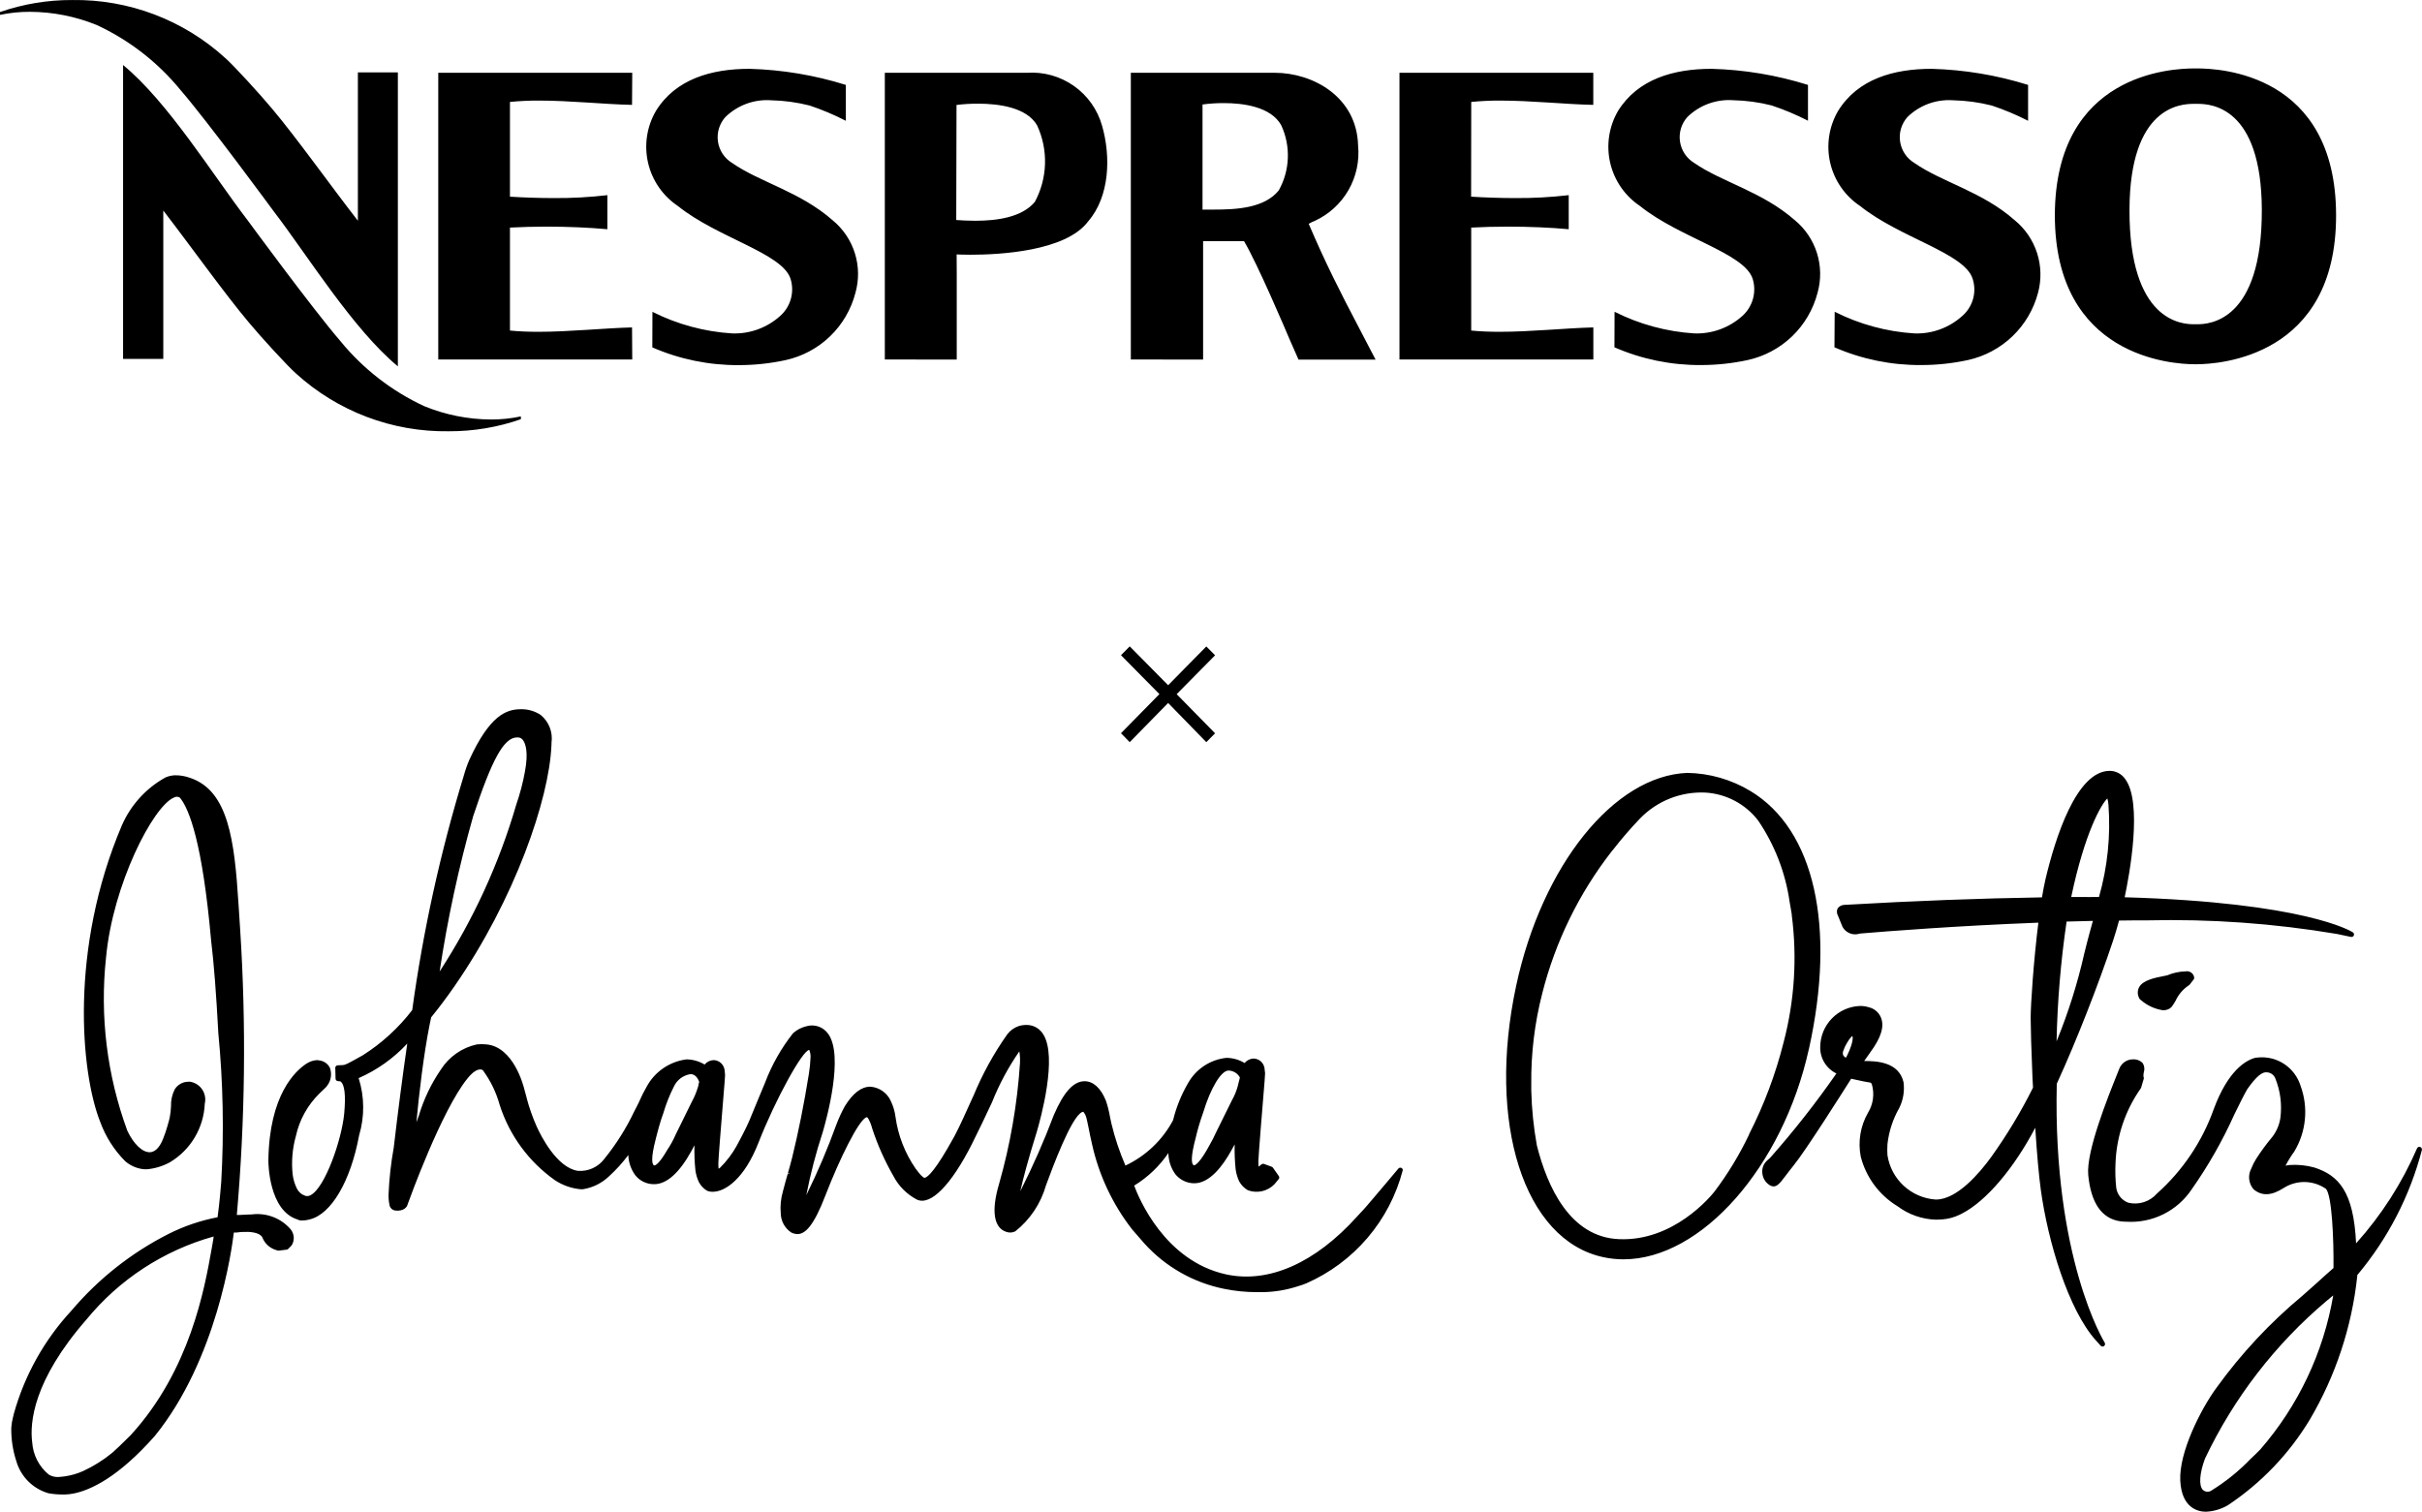 <svg width="181" height="113" viewBox="0 0 181 113" fill="none" xmlns="http://www.w3.org/2000/svg">
<path d="M47.249 26.871H32.752V5.441H47.249L47.233 7.839C45.13 7.795 42.619 7.518 40.281 7.518C39.556 7.515 38.831 7.549 38.11 7.62V14.701C39.148 14.765 40.272 14.805 41.393 14.805C42.728 14.815 44.063 14.743 45.39 14.587V17.134C44.042 17.009 42.436 16.94 40.852 16.94C39.91 16.94 38.974 16.965 38.11 17.011V24.707C38.786 24.774 39.498 24.801 40.228 24.801C42.579 24.801 45.112 24.528 47.233 24.473L47.249 26.871ZM119.073 24.473C116.944 24.528 114.412 24.801 112.061 24.801C111.331 24.801 110.621 24.774 109.946 24.707V17.011C110.809 16.965 111.743 16.94 112.687 16.94C114.27 16.94 115.88 17.006 117.233 17.134V14.587C115.904 14.742 114.566 14.815 113.227 14.805C112.1 14.805 110.982 14.765 109.939 14.701C109.939 14.243 109.948 7.62 109.948 7.62C110.668 7.549 111.391 7.515 112.115 7.518C114.446 7.518 116.954 7.795 119.069 7.839V5.441H104.585V26.871H119.073V24.473ZM89.91 26.877L84.509 26.869V5.44H95.263C98.128 5.44 101.398 7.246 101.492 10.873C101.605 12.029 101.356 13.193 100.779 14.202C100.201 15.211 99.324 16.015 98.269 16.504C98.107 16.564 97.951 16.64 97.803 16.731C99.032 19.609 100.16 21.841 101.56 24.502L102.215 25.759L102.276 25.878L102.801 26.88H97.041L96.406 25.44C96.079 24.669 93.992 19.753 92.969 18.025H89.91V26.877ZM89.866 15.666C90.127 15.666 90.404 15.666 90.69 15.666C92.402 15.666 94.48 15.563 95.561 14.238C95.977 13.496 96.21 12.666 96.242 11.816C96.273 10.967 96.103 10.121 95.744 9.351C94.964 7.974 92.913 7.706 91.455 7.706C90.924 7.705 90.393 7.739 89.866 7.81V15.666ZM71.499 26.877L66.124 26.869V5.44H76.747C77.995 5.356 79.234 5.703 80.256 6.424C81.278 7.145 82.021 8.195 82.36 9.398C83.024 11.706 82.934 14.683 81.32 16.547C79.651 18.785 74.7 19.04 72.529 19.04C71.888 19.04 71.491 19.017 71.491 19.017L71.499 20.483V26.877ZM71.462 16.445C71.894 16.477 72.375 16.501 72.879 16.501C74.519 16.501 76.368 16.243 77.333 15.095C77.804 14.221 78.065 13.249 78.095 12.256C78.125 11.263 77.924 10.277 77.507 9.376C76.731 8.012 74.603 7.749 73.097 7.749C72.557 7.747 72.018 7.779 71.482 7.845L71.462 16.445ZM50.67 15.405C53.626 17.783 58.477 18.922 59.08 20.845C59.231 21.331 59.238 21.851 59.102 22.342C58.965 22.832 58.69 23.273 58.309 23.612C57.324 24.502 56.03 24.971 54.704 24.921C52.633 24.79 50.611 24.242 48.758 23.309L48.749 25.965C50.789 26.855 52.994 27.307 55.22 27.291C56.395 27.291 57.566 27.165 58.714 26.916C59.962 26.641 61.11 26.026 62.03 25.14C62.95 24.253 63.606 23.13 63.927 21.893C64.202 20.921 64.188 19.889 63.885 18.925C63.583 17.96 63.005 17.105 62.224 16.463C59.775 14.312 56.799 13.633 54.711 12.18C54.428 12.008 54.187 11.775 54.004 11.499C53.821 11.223 53.702 10.909 53.654 10.582C53.606 10.254 53.631 9.919 53.727 9.602C53.824 9.285 53.989 8.993 54.211 8.747C54.66 8.309 55.197 7.971 55.786 7.755C56.375 7.539 57.004 7.451 57.63 7.496C58.602 7.517 59.568 7.649 60.51 7.889C61.438 8.2 62.341 8.58 63.212 9.028V6.347C60.878 5.616 58.454 5.211 56.009 5.144C53.164 5.144 50.489 5.909 49.021 8.287C48.336 9.46 48.126 10.85 48.432 12.173C48.739 13.496 49.539 14.652 50.67 15.405V15.405ZM122.569 15.405C125.527 17.783 130.375 18.922 130.981 20.845C131.131 21.331 131.137 21.85 131.001 22.34C130.865 22.831 130.591 23.272 130.213 23.612C129.229 24.501 127.936 24.971 126.61 24.921C124.538 24.788 122.514 24.238 120.659 23.304L120.65 25.96C122.69 26.85 124.895 27.302 127.121 27.286C128.297 27.286 129.469 27.16 130.618 26.911C131.866 26.635 133.012 26.02 133.932 25.134C134.851 24.247 135.507 23.124 135.828 21.888C136.102 20.916 136.088 19.885 135.786 18.921C135.485 17.957 134.909 17.101 134.13 16.458C131.676 14.307 128.703 13.628 126.605 12.175C126.322 12.003 126.081 11.77 125.898 11.494C125.715 11.218 125.596 10.904 125.548 10.576C125.5 10.249 125.525 9.914 125.621 9.597C125.717 9.28 125.882 8.988 126.105 8.742C126.554 8.304 127.091 7.965 127.681 7.75C128.271 7.534 128.9 7.446 129.526 7.491C130.498 7.512 131.465 7.643 132.406 7.884C133.336 8.194 134.241 8.575 135.113 9.023V6.347C132.78 5.615 130.356 5.21 127.911 5.144C125.069 5.144 122.402 5.909 120.921 8.287C120.237 9.46 120.026 10.85 120.332 12.173C120.639 13.496 121.438 14.652 122.569 15.405V15.405ZM139.02 15.405C141.984 17.783 146.837 18.922 147.421 20.845C147.577 21.331 147.587 21.852 147.45 22.344C147.312 22.836 147.034 23.276 146.649 23.612C145.669 24.502 144.378 24.972 143.055 24.921C140.984 24.789 138.962 24.239 137.109 23.304L137.092 25.96C139.134 26.85 141.341 27.302 143.569 27.286C144.747 27.287 145.923 27.161 147.075 26.911C148.324 26.634 149.472 26.019 150.395 25.134C151.318 24.248 151.978 23.125 152.305 21.888C152.568 20.913 152.544 19.882 152.235 18.919C151.927 17.957 151.347 17.104 150.565 16.463C148.131 14.312 145.149 13.633 143.063 12.18C142.779 12.009 142.536 11.777 142.352 11.502C142.168 11.226 142.047 10.913 141.998 10.585C141.948 10.257 141.972 9.922 142.067 9.605C142.163 9.287 142.327 8.994 142.548 8.747C142.996 8.309 143.533 7.97 144.121 7.754C144.71 7.539 145.338 7.451 145.964 7.496C146.938 7.517 147.906 7.649 148.85 7.889C149.782 8.199 150.688 8.579 151.562 9.028V6.347C149.226 5.616 146.8 5.211 144.353 5.144C141.508 5.144 138.836 5.909 137.366 8.287C136.679 9.46 136.468 10.851 136.775 12.175C137.083 13.499 137.886 14.655 139.02 15.405V15.405ZM153.562 16.075C153.597 5.486 162.299 5.115 163.982 5.115H164.187C165.893 5.115 174.562 5.491 174.579 16.075C174.606 26.693 165.831 27.226 164.137 27.226H164.027C162.328 27.226 153.562 26.688 153.562 16.075V16.075ZM159.14 15.658C159.111 24.064 163.095 24.236 163.948 24.236H164.208C165.068 24.236 169.059 24.064 169.03 15.658C168.997 7.971 165.23 7.762 164.231 7.762H164.085H163.941C162.944 7.762 159.172 7.971 159.14 15.658ZM25.445 25.503C23.388 23.125 18.471 16.419 18.471 16.419C15.938 13.12 12.556 7.621 9.198 4.86V26.829H12.203V15.736C14.3 18.458 16.767 21.928 18.612 24.121C19.43 25.111 21.53 27.411 22.118 27.915C25.233 30.752 29.312 32.297 33.526 32.236C35.364 32.244 37.19 31.94 38.925 31.335V31.125C38.188 31.282 37.437 31.359 36.684 31.356C34.98 31.346 33.293 31.009 31.715 30.365C29.284 29.239 27.14 27.577 25.445 25.503V25.503ZM7.217 1.864C9.65 2.991 11.795 4.654 13.491 6.73C15.549 9.108 20.468 15.812 20.468 15.812C22.998 19.115 26.38 24.605 29.733 27.383V5.412H26.745V16.499C24.639 13.785 22.172 10.309 20.324 8.114C19.51 7.13 17.412 4.83 16.818 4.323C13.7 1.485 9.618 -0.06 5.402 0.002C3.563 -0.006 1.737 0.298 0 0.9V1.111C0.737 0.956 1.487 0.88 2.24 0.883C3.946 0.891 5.635 1.224 7.217 1.864V1.864ZM84.426 55.473L87.297 52.544L90.151 55.473L90.805 54.812L87.934 51.887L90.805 48.981L90.151 48.319L87.297 51.218L84.426 48.313L83.774 48.975L86.645 51.881L83.774 54.806L84.426 55.473ZM161.971 72.9L161.72 72.951C161.087 73.076 160.13 73.255 159.853 73.805C159.794 73.92 159.762 74.047 159.76 74.176C159.757 74.305 159.784 74.433 159.838 74.55L159.878 74.636C159.891 74.663 159.909 74.687 159.932 74.705L160.006 74.763C160.471 75.164 161.041 75.424 161.649 75.514C161.819 75.515 161.987 75.472 162.136 75.388L162.281 75.271C162.393 75.124 162.493 74.969 162.582 74.808C162.797 74.342 163.135 73.944 163.561 73.658C163.59 73.645 163.615 73.625 163.635 73.6L163.939 73.206C163.955 73.185 163.967 73.16 163.973 73.135C163.979 73.109 163.98 73.082 163.975 73.056C163.964 72.984 163.938 72.915 163.9 72.853C163.861 72.792 163.811 72.738 163.751 72.696C163.692 72.654 163.625 72.625 163.554 72.609C163.483 72.593 163.41 72.592 163.338 72.605C162.868 72.617 162.404 72.716 161.971 72.897V72.9ZM157.285 100.359C157.311 100.399 157.32 100.446 157.312 100.493C157.303 100.539 157.278 100.581 157.24 100.609C157.207 100.634 157.167 100.648 157.125 100.648C157.099 100.648 157.073 100.643 157.049 100.632C157.025 100.621 157.004 100.606 156.986 100.587L156.647 100.211C154.558 97.903 153.038 92.757 152.515 88.948C152.366 87.862 152.226 86.299 152.098 84.296C150.492 87.348 148.433 89.772 146.635 90.701C146.593 90.726 146.539 90.752 146.485 90.778L146.437 90.801C146.034 90.994 145.599 91.111 145.154 91.146C144.987 91.159 144.836 91.166 144.691 91.166C143.65 91.139 142.644 90.789 141.811 90.165C140.442 89.335 139.453 88.001 139.056 86.451C138.839 85.334 139.029 84.176 139.591 83.187C139.788 82.869 139.917 82.514 139.967 82.144C140.018 81.773 139.989 81.397 139.884 81.038C139.82 80.913 139.765 80.913 139.729 80.913C139.692 80.913 139 80.788 138.341 80.631C137.83 81.442 134.937 86.019 134.035 87.119C133.785 87.427 133.586 87.69 133.425 87.904C132.968 88.512 132.693 88.88 132.213 88.562C132.063 88.459 131.938 88.323 131.849 88.165C131.759 88.006 131.708 87.829 131.698 87.647C131.684 87.478 131.71 87.308 131.773 87.151C131.837 86.994 131.936 86.853 132.063 86.741C132.136 86.678 132.213 86.608 132.29 86.537C134.06 84.536 135.712 82.433 137.237 80.238C136.863 80.058 136.549 79.772 136.335 79.416C136.12 79.061 136.014 78.651 136.029 78.236C136.038 77.443 136.353 76.685 136.907 76.118C137.461 75.551 138.212 75.22 139.005 75.192C139.225 75.19 139.443 75.222 139.653 75.287C139.858 75.334 140.049 75.429 140.208 75.565C140.368 75.701 140.492 75.874 140.57 76.069C140.835 76.73 140.57 77.571 139.776 78.649L139.314 79.306C140.208 79.306 141.897 79.357 142.254 80.889C142.342 81.549 142.23 82.221 141.935 82.817C141.457 83.652 141.156 84.576 141.051 85.532V85.575C141.034 85.828 141.034 86.083 141.051 86.337C141.183 87.218 141.611 88.027 142.265 88.631C142.92 89.236 143.761 89.599 144.649 89.661H144.681C146.257 89.661 147.936 87.678 148.8 86.49C149.979 84.845 151.026 83.109 151.93 81.298L151.891 80.566C151.802 78.493 151.755 76.719 151.755 76.099C151.755 75.073 151.973 71.827 152.331 68.966C146.221 69.2 140.979 69.613 138.994 69.78C138.753 69.863 138.491 69.859 138.253 69.767C138.015 69.675 137.818 69.503 137.695 69.28L137.347 68.427C137.302 68.347 137.277 68.257 137.274 68.165C137.271 68.073 137.291 67.982 137.331 67.899C137.39 67.817 137.468 67.75 137.558 67.704C137.648 67.658 137.748 67.635 137.849 67.635C143.055 67.335 148.014 67.147 152.599 67.075C152.688 66.546 152.777 66.086 152.867 65.698C153.584 62.681 155.163 57.619 157.662 57.619C157.882 57.62 158.098 57.671 158.293 57.77C158.489 57.869 158.659 58.013 158.789 58.189C160.166 59.941 159.116 65.481 158.78 67.067C172.224 67.456 175.692 69.597 175.835 69.688C175.872 69.712 175.899 69.748 175.912 69.79C175.924 69.832 175.922 69.877 175.906 69.918C175.889 69.958 175.859 69.992 175.82 70.012C175.781 70.033 175.737 70.039 175.694 70.031L174.632 69.808C169.945 69.02 165.193 68.68 160.442 68.794C159.749 68.794 159.053 68.794 158.36 68.808C158.208 69.369 158.059 69.871 157.903 70.34C156.795 73.666 155.172 77.798 153.771 80.864L153.706 81.002C153.403 94.039 157.247 100.294 157.285 100.355V100.359ZM155.768 71.242C155.911 70.669 156.041 70.151 156.164 69.709C156.25 69.411 156.33 69.122 156.405 68.833C155.743 68.85 155.087 68.867 154.436 68.884V68.914C154.002 71.87 153.753 74.849 153.691 77.835C154.566 75.7 155.261 73.494 155.768 71.242V71.242ZM156.269 67.046H156.861C157.502 64.803 157.741 62.464 157.567 60.137C157.555 59.983 157.528 59.829 157.486 59.679C157.024 60.129 155.8 62.23 154.785 67.048C155.295 67.052 155.79 67.05 156.272 67.05L156.269 67.046ZM137.738 78.859C137.786 78.948 137.861 79.018 137.953 79.059C137.996 78.98 138.034 78.905 138.067 78.835C138.529 77.863 138.47 77.491 138.428 77.44C138.428 77.44 138.401 77.456 138.359 77.491C138.228 77.635 138.115 77.795 138.023 77.967L137.988 78.025C137.898 78.177 137.825 78.337 137.769 78.504C137.712 78.615 137.701 78.744 137.739 78.863L137.738 78.859ZM135.178 78.42C133.228 87.229 127.142 94.13 121.325 94.13C120.814 94.13 120.304 94.076 119.804 93.966C113.894 92.687 111.101 83.963 113.307 73.673C115.243 64.673 120.618 57.985 126.091 57.771C127.76 57.797 129.392 58.267 130.82 59.131C135.59 62.008 137.221 69.219 135.18 78.424L135.178 78.42ZM120.483 63.579C120.469 63.596 120.456 63.614 120.445 63.633C118.001 66.774 116.234 70.388 115.256 74.246C114.684 76.473 114.407 78.766 114.434 81.065V81.171C114.434 81.278 114.434 81.387 114.434 81.498C114.466 82.881 114.607 84.26 114.853 85.621C115.637 88.724 117.337 92.468 120.976 92.621C125.049 92.808 127.829 89.442 128.132 89.059C129.127 87.738 129.987 86.32 130.7 84.828C130.702 84.808 130.708 84.79 130.716 84.772C131.83 82.587 132.694 80.284 133.293 77.905C134.108 74.804 134.314 71.574 133.9 68.394C133.9 68.374 133.9 68.356 133.9 68.339C133.888 68.239 133.875 68.174 133.862 68.107L133.836 67.954C133.804 67.76 133.775 67.579 133.741 67.411C133.43 65.229 132.623 63.146 131.383 61.323C130.912 60.713 130.316 60.211 129.634 59.852C128.952 59.493 128.201 59.285 127.432 59.241C126.531 59.202 125.631 59.353 124.793 59.686C123.955 60.019 123.197 60.526 122.569 61.172C121.846 61.927 121.163 62.719 120.523 63.544C120.511 63.558 120.498 63.569 120.483 63.579V63.579ZM104.831 87.469C104.346 89.332 103.445 91.061 102.196 92.525C100.946 93.99 99.381 95.153 97.618 95.927C97.412 96.014 97.21 96.076 97.016 96.136L96.943 96.159C96.107 96.427 95.236 96.57 94.358 96.583C94.215 96.583 94.137 96.583 94.137 96.583H93.933C93.105 96.584 92.279 96.5 91.468 96.333C89.174 95.869 87.09 94.682 85.522 92.946C85.282 92.674 84.78 92.098 84.604 91.891C83.146 90.015 82.123 87.839 81.609 85.52C81.52 85.144 81.431 84.71 81.359 84.338L81.331 84.203C81.271 83.913 81.215 83.638 81.189 83.561C81.148 83.392 81.069 83.236 80.958 83.103H80.949C80.925 83.103 80.901 83.108 80.879 83.118C80.071 83.435 78.639 87.322 78.168 88.598C77.783 89.957 76.981 91.16 75.874 92.037C75.77 92.09 75.655 92.121 75.538 92.127C75.421 92.133 75.304 92.115 75.194 92.074C74.265 91.773 74.067 90.503 74.66 88.502C75.5 85.552 76.025 82.522 76.225 79.461C76.24 79.168 76.224 78.874 76.176 78.585C75.354 79.773 74.668 81.05 74.134 82.392C73.683 83.352 73.174 84.439 72.649 85.48C71.081 88.586 69.54 90.148 68.517 89.662C67.762 89.265 67.147 88.645 66.757 87.888C66.118 86.775 65.594 85.601 65.192 84.383C64.99 83.657 64.816 83.525 64.816 83.523L64.766 83.506C64.194 83.661 62.726 86.652 61.693 89.334C60.848 91.532 60.167 92.394 59.417 92.223C59.32 92.205 59.226 92.173 59.138 92.129C58.899 91.972 58.702 91.759 58.564 91.509C58.427 91.259 58.352 90.979 58.347 90.693C58.297 90.134 58.354 89.57 58.514 89.031L58.534 88.954C58.648 88.503 58.761 88.11 58.87 87.731L59.062 87.742L58.881 87.69C58.991 87.307 59.096 86.939 59.196 86.537C59.66 84.66 60.094 82.491 60.449 80.268C60.516 79.854 60.558 79.436 60.574 79.017C60.58 78.832 60.547 78.648 60.479 78.477V78.477C59.984 78.477 57.921 82.232 56.684 85.407C55.628 88.12 54.192 89.08 53.274 89.08C53.26 89.08 53.245 89.08 53.23 89.08C53.194 89.08 53.155 89.08 53.117 89.074C53.015 89.065 52.915 89.038 52.822 88.994C52.575 88.84 52.372 88.624 52.234 88.368C52.101 88.091 52.013 87.796 51.971 87.492C51.905 86.866 51.881 86.237 51.898 85.608C51.81 85.775 51.725 85.933 51.658 86.056C50.754 87.683 49.819 88.514 48.882 88.514C48.606 88.517 48.334 88.456 48.087 88.335C47.839 88.215 47.623 88.038 47.456 87.82C47.147 87.384 46.972 86.867 46.955 86.333C46.528 86.907 46.047 87.439 45.517 87.921C44.987 88.428 44.317 88.765 43.593 88.886C43.537 88.893 43.481 88.895 43.425 88.895C42.725 88.837 42.051 88.602 41.466 88.213C39.522 86.838 38.076 84.87 37.347 82.603C37.09 81.667 36.664 80.786 36.09 80.003C36.058 79.977 36.022 79.958 35.982 79.947C35.943 79.936 35.902 79.933 35.861 79.938C35.682 79.947 35.382 80.063 34.955 80.586C32.99 82.974 30.53 89.839 30.505 89.907L30.451 90.058C30.451 90.058 30.355 90.467 29.747 90.494L29.593 90.486C29.473 90.484 29.357 90.439 29.267 90.359C29.177 90.278 29.119 90.168 29.104 90.049C29.051 89.787 29.029 89.521 29.038 89.254C29.088 88.089 29.217 86.929 29.425 85.781C29.738 83.098 30.078 80.482 30.435 78.004C29.413 79.103 28.178 79.982 26.803 80.585C27.243 81.976 27.254 83.467 26.837 84.865C26.203 88.283 24.76 90.747 23.163 91.141L23.037 91.173C22.898 91.206 22.755 91.223 22.611 91.224C22.479 91.24 22.344 91.214 22.227 91.15C20.081 90.481 20.056 86.914 20.056 86.761C20.117 81.821 22.082 80.032 22.923 79.49C23.157 79.34 23.426 79.253 23.703 79.239L23.93 79.272C24.085 79.3 24.232 79.364 24.358 79.459C24.484 79.554 24.586 79.677 24.655 79.819C24.736 80.042 24.759 80.281 24.722 80.516C24.686 80.75 24.59 80.971 24.445 81.158L24.366 81.258L23.856 81.75C22.98 82.615 22.374 83.715 22.111 84.918C21.851 85.847 21.769 86.817 21.869 87.776C21.912 88.123 22.009 88.46 22.156 88.777C22.25 88.994 22.41 89.175 22.613 89.297C22.64 89.296 22.667 89.305 22.688 89.323C22.763 89.373 22.851 89.402 22.942 89.404C23.032 89.407 23.122 89.385 23.2 89.339C24.296 88.799 25.548 85.145 25.724 83.224C25.849 81.848 25.754 81.043 25.439 80.829L25.246 80.809C25.2 80.804 25.158 80.783 25.127 80.749C25.096 80.716 25.078 80.672 25.077 80.626L25.056 79.821C25.054 79.772 25.072 79.725 25.106 79.688C25.139 79.652 25.186 79.631 25.235 79.629L25.61 79.611C25.813 79.601 25.96 79.522 27.049 78.913L27.11 78.878C28.532 77.978 29.783 76.834 30.806 75.499C31.621 69.559 32.912 63.694 34.665 57.961C34.775 57.559 34.913 57.166 35.079 56.783C36.601 53.469 37.833 53.011 38.936 53.011C39.463 53.002 39.98 53.154 40.417 53.447C40.716 53.695 40.946 54.014 41.085 54.376C41.225 54.738 41.27 55.129 41.215 55.513V55.528V55.581L41.209 55.732C41.039 59.724 38.488 67.196 33.947 73.742C33.373 74.567 32.795 75.34 32.225 76.037L32.129 76.474C31.648 78.863 31.316 81.782 31.117 83.888L31.305 83.378C31.669 82.159 32.221 81.003 32.941 79.954C33.244 79.475 33.639 79.061 34.103 78.737C34.567 78.412 35.092 78.183 35.646 78.064C35.876 78.04 36.108 78.04 36.338 78.064C38.375 78.238 39.124 81.152 39.202 81.483C39.252 81.691 39.309 81.89 39.367 82.089C39.371 82.105 39.373 82.121 39.375 82.137C39.565 82.842 39.809 83.531 40.106 84.199C40.428 84.911 41.608 87.26 43.167 87.514C43.55 87.547 43.936 87.482 44.286 87.324C44.637 87.166 44.941 86.921 45.17 86.612C46.054 85.52 46.804 84.327 47.406 83.058C47.531 82.817 47.646 82.603 47.745 82.391L47.782 82.307C47.938 81.945 48.115 81.594 48.312 81.253C48.608 80.694 49.034 80.214 49.554 79.854C50.075 79.494 50.674 79.264 51.302 79.184C51.779 79.19 52.247 79.323 52.656 79.57C52.739 79.471 52.841 79.39 52.957 79.333C53.073 79.276 53.2 79.244 53.329 79.239C53.489 79.243 53.644 79.292 53.777 79.381C53.91 79.469 54.015 79.594 54.08 79.74C54.086 79.751 54.091 79.763 54.095 79.775L54.142 79.928C54.145 79.94 54.148 79.953 54.149 79.965L54.186 80.35L54.159 80.78C53.849 84.57 53.688 86.632 53.685 86.912C53.68 87.06 53.686 87.208 53.701 87.354C53.731 87.338 53.764 87.318 53.801 87.294C54.302 86.8 54.728 86.236 55.068 85.62C55.209 85.369 55.773 84.298 55.994 83.775L56.581 82.352C56.824 81.763 57.035 81.248 57.172 80.93C57.676 79.596 58.383 78.347 59.268 77.227C59.553 76.973 59.897 76.794 60.27 76.706C60.562 76.621 60.874 76.629 61.163 76.728C61.451 76.827 61.701 77.013 61.88 77.261C63.093 78.888 61.762 83.682 61.483 84.629C60.977 86.168 60.568 87.738 60.258 89.329C61.107 87.607 61.859 85.839 62.512 84.034C62.689 83.569 62.898 83.117 63.138 82.681C63.746 81.701 64.37 81.226 65.047 81.226C65.378 81.251 65.695 81.365 65.966 81.558C66.236 81.75 66.448 82.012 66.58 82.316C66.755 82.683 66.87 83.075 66.921 83.478C67.112 84.872 67.63 86.201 68.432 87.358L68.529 87.483C68.689 87.692 68.953 88.038 69.107 88.038C69.347 87.989 69.949 87.429 71.253 85.058L71.348 84.885C71.662 84.318 72.317 82.856 72.633 82.153L72.758 81.883C73.423 80.271 74.267 78.739 75.273 77.315C75.494 77.021 75.8 76.802 76.15 76.689C76.4 76.615 76.663 76.593 76.922 76.624C77.134 76.653 77.337 76.729 77.516 76.847C77.695 76.964 77.845 77.119 77.957 77.302C79.053 78.994 77.76 83.652 77.49 84.568C76.822 86.715 76.451 88.12 76.249 89.038C77.185 87.187 78.021 85.287 78.753 83.347C79.497 81.619 80.227 80.818 81.053 80.818C81.709 80.818 82.278 81.342 82.654 82.293C82.786 82.691 82.887 83.099 82.957 83.512C82.998 83.705 83.03 83.865 83.058 83.981C83.315 85.057 83.666 86.107 84.106 87.121C85.627 86.405 86.876 85.216 87.665 83.732C87.904 82.755 88.284 81.817 88.792 80.948C89.085 80.429 89.498 79.988 89.996 79.661C90.494 79.335 91.063 79.132 91.656 79.07C92.133 79.076 92.6 79.208 93.009 79.455C93.093 79.355 93.196 79.274 93.312 79.217C93.428 79.159 93.556 79.127 93.685 79.122C93.846 79.126 94.002 79.176 94.135 79.266C94.268 79.356 94.372 79.482 94.437 79.629L94.493 79.804L94.542 80.221L94.502 80.846C94.394 82.141 94.046 86.389 94.038 86.802C94.036 86.936 94.041 87.07 94.053 87.203L94.112 87.159L94.285 87.026C94.31 87.007 94.34 86.994 94.372 86.99C94.403 86.985 94.436 86.989 94.465 87L95.041 87.212C95.077 87.225 95.108 87.249 95.13 87.281L95.567 87.906C95.591 87.94 95.603 87.981 95.602 88.022C95.6 88.064 95.584 88.104 95.557 88.135L95.247 88.511C94.995 88.773 94.672 88.955 94.318 89.036C93.964 89.117 93.594 89.092 93.253 88.965C92.983 88.809 92.76 88.582 92.61 88.309C92.475 88.023 92.385 87.718 92.342 87.404C92.277 86.785 92.253 86.161 92.269 85.538C92.179 85.709 92.093 85.868 92.019 85.993C91.401 87.112 90.42 88.446 89.249 88.446H89.21C88.943 88.439 88.681 88.374 88.441 88.254C88.202 88.135 87.992 87.965 87.826 87.756C87.5 87.296 87.322 86.749 87.315 86.185C86.646 87.169 85.775 87.999 84.759 88.62C85.096 89.537 87.034 94.244 91.618 95.253C94.797 95.95 98.278 94.415 101.417 90.931L101.505 90.835C101.796 90.529 102.019 90.28 102.149 90.13C102.41 89.834 104.483 87.377 104.503 87.346C104.531 87.314 104.567 87.291 104.608 87.283C104.649 87.274 104.692 87.279 104.73 87.297C104.762 87.313 104.789 87.337 104.807 87.368C104.826 87.399 104.835 87.434 104.834 87.469H104.831ZM89.372 84.98V84.99C88.96 86.512 89.044 86.969 89.185 87.084C89.194 87.092 89.204 87.098 89.216 87.101C89.227 87.103 89.239 87.103 89.25 87.1C89.364 87.076 89.707 86.876 90.434 85.516C90.589 85.248 90.73 84.971 90.856 84.687L92.054 82.261C92.27 81.884 92.431 81.48 92.533 81.058C92.535 81.042 92.537 81.026 92.541 81.01C92.603 80.793 92.641 80.622 92.659 80.537C92.576 80.386 92.456 80.258 92.31 80.168C92.163 80.077 91.996 80.025 91.823 80.019H91.806C91.261 80.019 90.472 81.322 89.921 83.139L89.901 83.203C89.691 83.785 89.514 84.378 89.372 84.98V84.98ZM51.64 80.288H51.595C51.327 80.329 51.074 80.436 50.858 80.599C50.642 80.762 50.47 80.977 50.358 81.223C50.044 81.841 49.786 82.486 49.589 83.15L49.578 83.188C49.453 83.522 49.347 83.866 49.242 84.236L49.086 84.815C49.062 84.904 49.038 84.993 49.016 85.089L49.004 85.14C48.614 86.631 48.743 87.005 48.854 87.095C48.862 87.103 48.873 87.108 48.883 87.111C48.894 87.114 48.906 87.114 48.917 87.112C49.011 87.094 49.292 86.948 49.86 85.961C50.107 85.595 50.32 85.206 50.496 84.8L51.695 82.366C51.887 82.016 52.041 81.647 52.156 81.264C52.179 81.201 52.194 81.136 52.202 81.069C52.202 81.053 52.205 81.037 52.21 81.022C52.226 80.965 52.24 80.914 52.252 80.865C52.118 80.504 51.913 80.307 51.64 80.288ZM39.102 55.348C39.042 55.255 38.954 55.183 38.851 55.143C38.784 55.127 38.715 55.119 38.646 55.119C37.658 55.119 36.768 56.746 35.359 61.017C34.279 64.825 33.443 68.698 32.855 72.613C35.372 68.749 37.305 64.536 38.591 60.109C38.864 59.32 39.077 58.511 39.226 57.69C39.505 56.213 39.269 55.598 39.102 55.348ZM21.725 91.892C21.86 92.06 21.939 92.265 21.952 92.479C21.965 92.694 21.91 92.907 21.796 93.089L21.538 93.35C21.509 93.381 21.47 93.4 21.428 93.405L20.854 93.478C20.829 93.483 20.803 93.483 20.779 93.478L20.701 93.456C20.452 93.393 20.221 93.271 20.029 93.101C19.837 92.93 19.689 92.716 19.598 92.476C19.38 92.1 18.634 92.06 18.208 92.081C18.049 92.081 17.879 92.101 17.698 92.125H17.533L17.474 92.134C17.326 93.385 16.195 101.632 11.571 107.331C8.825 110.44 6.75 111.389 5.493 111.636C5.286 111.677 5.077 111.7 4.867 111.708H4.669C4.314 111.708 3.959 111.676 3.61 111.613C3.041 111.446 2.524 111.139 2.106 110.719C1.687 110.3 1.382 109.781 1.218 109.212C0.956 108.407 0.829 107.563 0.843 106.717C0.863 106.429 0.912 106.145 0.988 105.867L1.038 105.658C1.841 102.784 3.319 100.143 5.348 97.954C7.356 95.586 9.816 93.642 12.585 92.237C13.745 91.65 14.982 91.229 16.26 90.985C16.421 89.817 16.51 88.607 16.534 88.331C16.746 84.628 16.673 80.915 16.316 77.225C16.153 74.191 15.988 72.057 15.776 70.289C15.129 63.013 14.149 60.473 13.441 59.618C13.375 59.577 13.3 59.554 13.222 59.553C13.144 59.552 13.067 59.572 13.001 59.612C11.443 60.258 8.427 66.12 7.924 71.573C7.452 75.954 7.997 80.386 9.517 84.522C9.989 85.515 10.644 86.14 11.2 86.125C11.701 86.108 12.013 85.567 12.19 85.117C12.325 84.781 12.441 84.438 12.537 84.089L12.543 84.058C12.606 83.851 12.655 83.67 12.686 83.517C12.739 83.243 12.771 82.964 12.78 82.685C12.766 82.248 12.861 81.815 13.057 81.425C13.163 81.253 13.31 81.112 13.485 81.012C13.66 80.913 13.857 80.859 14.059 80.856C14.132 80.846 14.207 80.85 14.279 80.869C14.454 80.907 14.619 80.98 14.766 81.082C14.913 81.185 15.037 81.316 15.133 81.468C15.228 81.619 15.292 81.788 15.321 81.965C15.351 82.141 15.344 82.322 15.303 82.496C15.267 83.385 15.009 84.251 14.554 85.016C14.099 85.781 13.46 86.42 12.696 86.876C12.168 87.164 11.587 87.342 10.988 87.399C10.863 87.405 10.737 87.398 10.613 87.378C10.15 87.305 9.716 87.105 9.361 86.8C8.531 85.967 7.893 84.964 7.49 83.86C6.03 80.188 5.179 70.924 9.106 61.697C9.77 60.175 10.916 58.913 12.369 58.109C12.596 58.012 12.839 57.957 13.086 57.949C13.467 57.946 13.846 58.012 14.204 58.142C17.066 59.099 17.523 62.808 17.823 67.559L17.949 69.498C18.405 76.599 18.321 83.726 17.698 90.815H17.85C18.051 90.803 18.267 90.795 18.486 90.785L18.819 90.773C19.358 90.704 19.906 90.77 20.413 90.966C20.921 91.161 21.372 91.479 21.725 91.892V91.892ZM6.456 98.634C2.48 103.19 2.214 106.347 2.408 107.824C2.44 108.286 2.566 108.737 2.778 109.149C2.99 109.56 3.284 109.924 3.642 110.218C3.857 110.348 4.105 110.412 4.356 110.402C4.452 110.398 4.548 110.39 4.643 110.376L4.851 110.351C5.316 110.284 5.77 110.153 6.199 109.961C6.991 109.597 7.732 109.132 8.404 108.578C8.745 108.275 9.038 107.987 9.443 107.589L9.77 107.267C14.203 102.421 15.289 96.308 15.811 93.375C15.859 93.106 15.902 92.865 15.937 92.654C15.947 92.603 15.957 92.517 15.965 92.423C12.231 93.465 8.91 95.635 6.456 98.634V98.634ZM180.997 85.938C180.103 89.383 178.45 92.585 176.161 95.31V95.39C175.757 99.175 174.549 102.829 172.617 106.108C171.072 108.672 168.976 110.861 166.482 112.517C165.986 112.805 165.427 112.969 164.854 112.996C164.313 112.996 163.041 112.769 162.935 110.676C162.828 108.584 164.455 105.341 165.651 103.718C167.492 101.167 169.649 98.859 172.069 96.847C172.505 96.472 173.36 95.697 173.832 95.269L174.386 94.781C174.408 92.661 174.278 89.399 173.827 88.865C173.367 88.543 172.822 88.365 172.261 88.352C171.7 88.339 171.147 88.492 170.673 88.792C169.756 89.38 169.045 89.418 168.419 88.901C168.234 88.69 168.118 88.427 168.086 88.148C168.055 87.868 168.11 87.586 168.244 87.339C168.341 87.095 168.458 86.86 168.596 86.636C168.968 86.056 169.376 85.501 169.818 84.973C170.131 84.564 170.336 84.082 170.415 83.573C170.548 82.558 170.415 81.526 170.028 80.579C169.967 80.442 169.866 80.328 169.737 80.251C169.609 80.175 169.459 80.141 169.31 80.153C169.084 80.153 168.662 80.375 167.933 81.428C167.713 81.804 167.373 82.491 166.98 83.291C166.1 85.252 165.034 87.126 163.798 88.885C163.267 89.686 162.535 90.332 161.675 90.759C160.814 91.186 159.857 91.379 158.898 91.318C158.759 91.318 158.619 91.309 158.481 91.289H158.469C157.069 91.095 156.257 89.927 156.057 87.819C155.893 86.075 157.522 82.018 158.218 80.284L158.377 79.886C158.455 79.678 158.596 79.499 158.78 79.373C158.963 79.247 159.181 79.18 159.404 79.182C159.539 79.174 159.674 79.196 159.8 79.246C159.926 79.295 160.039 79.372 160.133 79.47C160.195 79.573 160.234 79.688 160.247 79.807C160.26 79.927 160.247 80.048 160.208 80.162C160.195 80.215 160.187 80.268 160.183 80.322C160.18 80.364 160.18 80.406 160.183 80.447L160.205 80.538C160.214 80.571 160.214 80.605 160.205 80.637L160.009 81.298C160.004 81.314 159.997 81.33 159.989 81.344C158.824 82.993 158.166 84.946 158.095 86.964C158.065 87.581 158.085 88.2 158.154 88.815C158.195 89.059 158.3 89.288 158.458 89.479C158.616 89.669 158.822 89.815 159.055 89.9C159.44 89.99 159.844 89.974 160.221 89.852C160.598 89.731 160.935 89.509 161.196 89.21C163.118 87.495 164.577 85.324 165.439 82.896C166.502 80.027 167.818 79.267 168.513 79.073L168.638 79.053C169.024 79.004 169.416 79.028 169.794 79.124C170.291 79.255 170.747 79.51 171.119 79.864C171.491 80.219 171.768 80.662 171.922 81.152C172.219 81.955 172.33 82.815 172.249 83.667C172.168 84.519 171.896 85.342 171.454 86.075C171.21 86.41 170.992 86.762 170.802 87.129C170.889 87.11 170.978 87.094 171.07 87.082C171.711 87.034 172.356 87.098 172.975 87.273C174.748 87.861 175.893 89.025 176.074 92.937C177.967 90.832 179.506 88.433 180.629 85.835C180.648 85.792 180.681 85.758 180.724 85.738C180.766 85.719 180.814 85.716 180.858 85.729C180.903 85.743 180.941 85.772 180.965 85.812C180.989 85.852 180.997 85.899 180.989 85.945L180.997 85.938ZM173.871 97.236C170.033 100.473 166.934 104.493 164.782 109.027C164.381 110.094 164.312 111.006 164.608 111.349C164.676 111.418 164.764 111.467 164.859 111.489C164.955 111.512 165.055 111.506 165.147 111.474C165.165 111.464 165.19 111.454 165.216 111.441C166.318 110.765 167.328 109.95 168.221 109.016L168.251 108.989C168.457 108.799 168.668 108.594 168.915 108.341C171.754 105.075 173.64 101.092 174.366 96.827C174.23 96.935 174.065 97.074 173.871 97.236V97.236Z" fill="black"/>
</svg>
